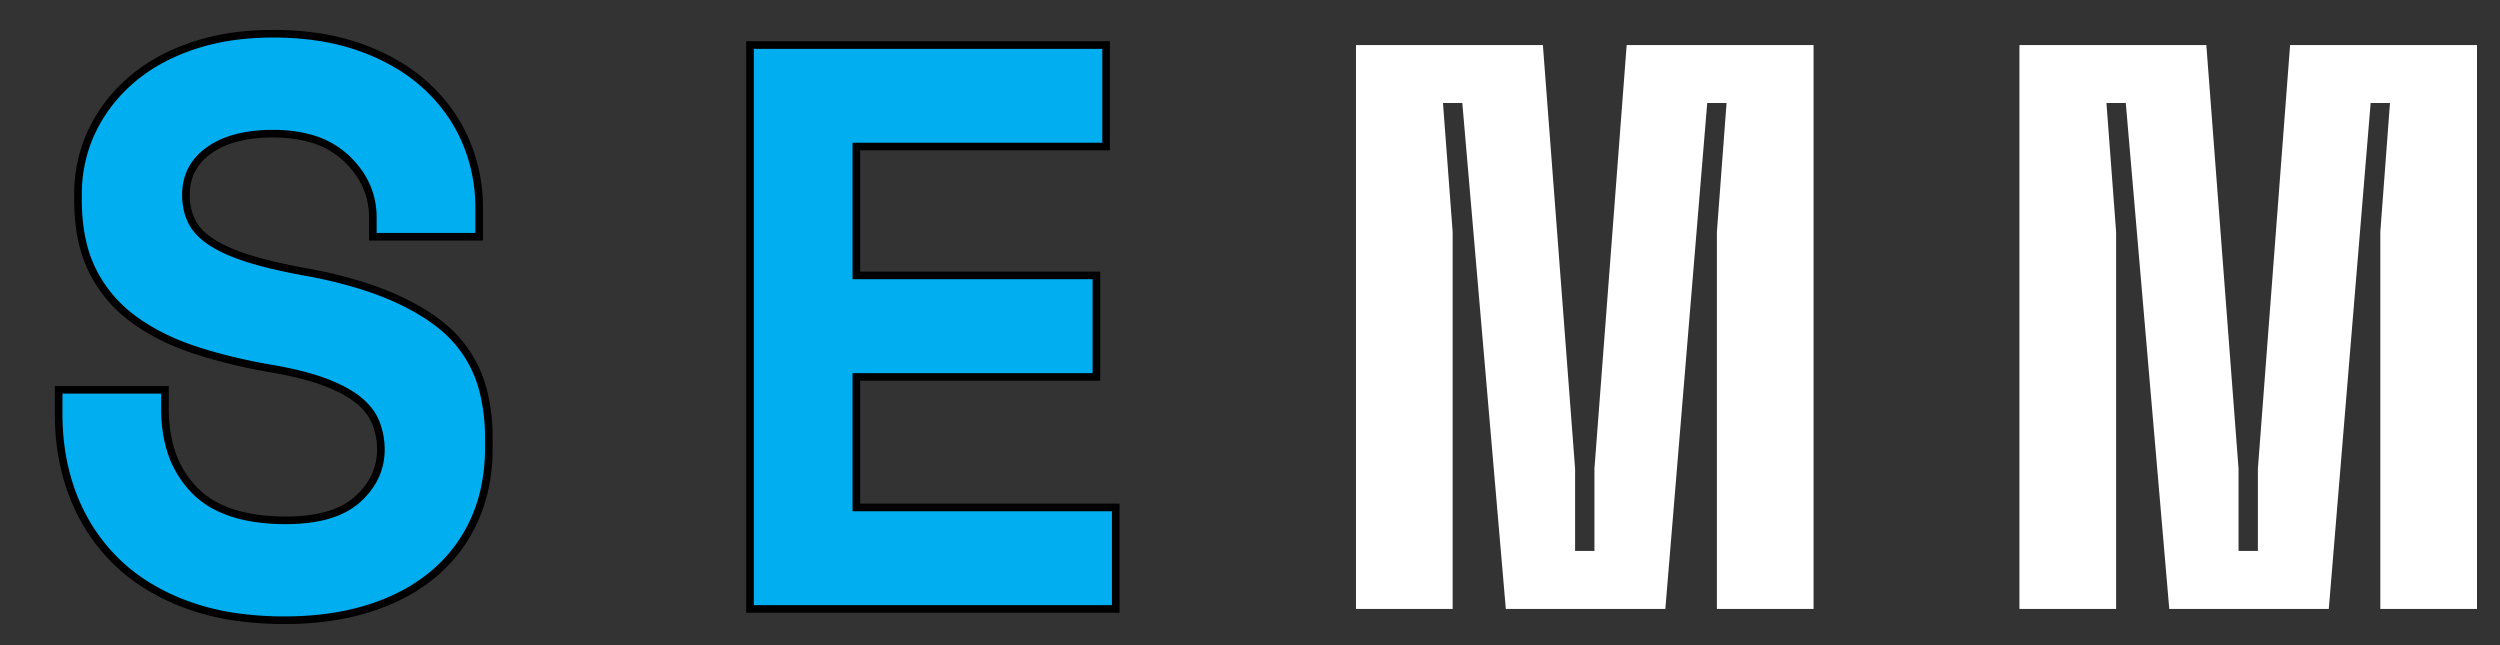 <?xml version="1.0" encoding="UTF-8" standalone="no"?>
<svg
   xmlns:dc="http://purl.org/dc/elements/1.1/"
   xmlns:cc="http://creativecommons.org/ns#"
   xmlns:rdf="http://www.w3.org/1999/02/22-rdf-syntax-ns#"
   xmlns:svg="http://www.w3.org/2000/svg"
   xmlns="http://www.w3.org/2000/svg"
   xmlns:sodipodi="http://sodipodi.sourceforge.net/DTD/sodipodi-0.dtd"
   xmlns:inkscape="http://www.inkscape.org/namespaces/inkscape"
   width="124"
   height="32"
   viewBox="0 0 124 32"
   version="1.1"
   id="svg3729"
   sodipodi:docname="semm-logo-transparent.svg"
   inkscape:version="0.92.4 (5da689c313, 2019-01-14)"
   style="fill:none">
  <rect x="0" y="0" width="124" height="32" fill="#333333" stroke="none"/>
  <defs
     id="defs3733" />
  <sodipodi:namedview
     pagecolor="#ffffff"
     bordercolor="#666666"
     borderopacity="1"
     objecttolerance="10"
     gridtolerance="10"
     guidetolerance="10"
     inkscape:pageopacity="0"
     inkscape:pageshadow="2"
     inkscape:window-width="1920"
     inkscape:window-height="1137"
     id="namedview3731"
     showgrid="false"
     inkscape:zoom="7.06"
     inkscape:cx="80.806003"
     inkscape:cy="3.0787802"
     inkscape:window-x="3832"
     inkscape:window-y="107"
     inkscape:window-maximized="1"
     inkscape:current-layer="svg3729" />
  <path
     inkscape:connector-curvature="0"
     d="m 18.492,11.743 v -0.959 q 0,-1.678 -1.299,-2.917 A 4.243,4.243 0 0 0 15.398,6.866 Q 14.569,6.629 13.538,6.629 a 7.892,7.892 0 0 0 -1.247,0.093 Q 11.151,6.904 10.381,7.448 9.222,8.267 9.222,9.666 a 3.187,3.187 0 0 0 0.093,0.785 2.707,2.707 0 0 0 0.186,0.513 2.204,2.204 0 0 0 0.4,0.566 q 0.195,0.204 0.456,0.389 a 4.044,4.044 0 0 0 0.123,0.084 5.386,5.386 0 0 0 0.627,0.35 q 0.329,0.158 0.72,0.302 a 11.206,11.206 0 0 0 0.491,0.167 16.398,16.398 0 0 0 0.92,0.259 q 0.432,0.109 0.927,0.214 a 36.081,36.081 0 0 0 1.05,0.206 22.649,22.649 0 0 1 2.661,0.641 q 2.495,0.775 4.052,2.037 a 6.044,6.044 0 0 1 2.103,3.481 9.412,9.412 0 0 1 0.215,2.073 v 0.479 a 9.448,9.448 0 0 1 -0.221,2.083 7.832,7.832 0 0 1 -0.478,1.454 q -0.699,1.578 -2.018,2.697 a 8.639,8.639 0 0 1 -2.077,1.293 10.73,10.73 0 0 1 -1.119,0.425 q -1.878,0.599 -4.235,0.599 A 16.554,16.554 0 0 1 11.667,30.593 12.019,12.019 0 0 1 9.242,29.984 10.706,10.706 0 0 1 7.157,28.952 8.796,8.796 0 0 1 5.746,27.826 Q 4.348,26.447 3.628,24.589 2.909,22.731 2.909,20.534 v -1.199 h 5.274 v 0.959 a 7.034,7.034 0 0 0 0.201,1.728 4.957,4.957 0 0 0 1.257,2.288 q 1.458,1.498 4.535,1.498 2.397,0 3.556,-1.039 1.159,-1.039 1.159,-2.477 0,-0.679 -0.24,-1.299 A 2.536,2.536 0 0 0 18.183,20.232 3.332,3.332 0 0 0 17.813,19.874 q -0.466,-0.388 -1.197,-0.716 a 8.81,8.81 0 0 0 -0.441,-0.183 10.028,10.028 0 0 0 -0.858,-0.283 q -0.464,-0.131 -1.004,-0.247 a 21.618,21.618 0 0 0 -0.776,-0.15 Q 11.42,17.937 9.662,17.357 A 11.844,11.844 0 0 1 7.829,16.585 9.648,9.648 0 0 1 6.605,15.819 Q 5.307,14.86 4.587,13.421 3.936,12.118 3.875,10.289 A 11.498,11.498 0 0 1 3.868,9.905 V 9.666 A 7.379,7.379 0 0 1 4.312,7.092 6.98,6.98 0 0 1 4.567,6.489 Q 5.267,5.031 6.525,3.952 7.784,2.873 9.562,2.273 a 11.301,11.301 0 0 1 2.323,-0.508 14.453,14.453 0 0 1 1.653,-0.092 14.956,14.956 0 0 1 2.269,0.164 11.123,11.123 0 0 1 2.127,0.535 10.53,10.53 0 0 1 1.863,0.884 8.461,8.461 0 0 1 1.353,1.014 q 1.299,1.199 1.958,2.757 0.659,1.558 0.659,3.276 v 1.438 z"
     id="0"
     style="vector-effect:non-scaling-stroke;fill:#01aef0;fill-opacity:1;stroke:#000000;stroke-width:0.1mm" />
  <path
     inkscape:connector-curvature="0"
     d="M 37.201,30.203 V 2.234 h 17.661 V 7.268 h -12.387 v 6.393 h 11.907 v 5.035 H 42.475 v 6.473 h 12.866 v 5.035 z"
     id="1"
     style="vector-effect:non-scaling-stroke;fill:#01aef0;fill-opacity:1;stroke:#000000;stroke-width:0.1mm" />
  <path
     inkscape:connector-curvature="0"
     d="M 100.164,30.203 V 2.234 h 9.27 l 1.598,21.017 v 4.076 h 0.959 v -4.076 l 1.598,-21.017 h 9.27 V 30.203 h -4.795 v -18.7 l 0.479,-6.393 h -0.959 L 115.508,30.203 H 107.596 L 105.439,5.11 h -0.959 l 0.479,6.393 v 18.7 z"
     id="4"
     style="vector-effect:non-scaling-stroke;fill:#ffffff;fill-opacity:1;stroke:none;stroke-width:0.1mm" />
  <path
     inkscape:connector-curvature="0"
     d="M 67.257,30.203 V 2.234 h 9.27 l 1.598,21.017 v 4.076 h 0.959 V 23.251 L 80.683,2.234 h 9.27 V 30.203 H 85.158 V 11.504 L 85.637,5.11 H 84.678 L 82.601,30.203 H 74.689 L 72.531,5.11 h -0.959 l 0.479,6.393 v 18.7 z"
     id="2"
     style="vector-effect:non-scaling-stroke;fill:#ffffff;fill-opacity:1;stroke:none;stroke-width:0.1mm" />
</svg>
